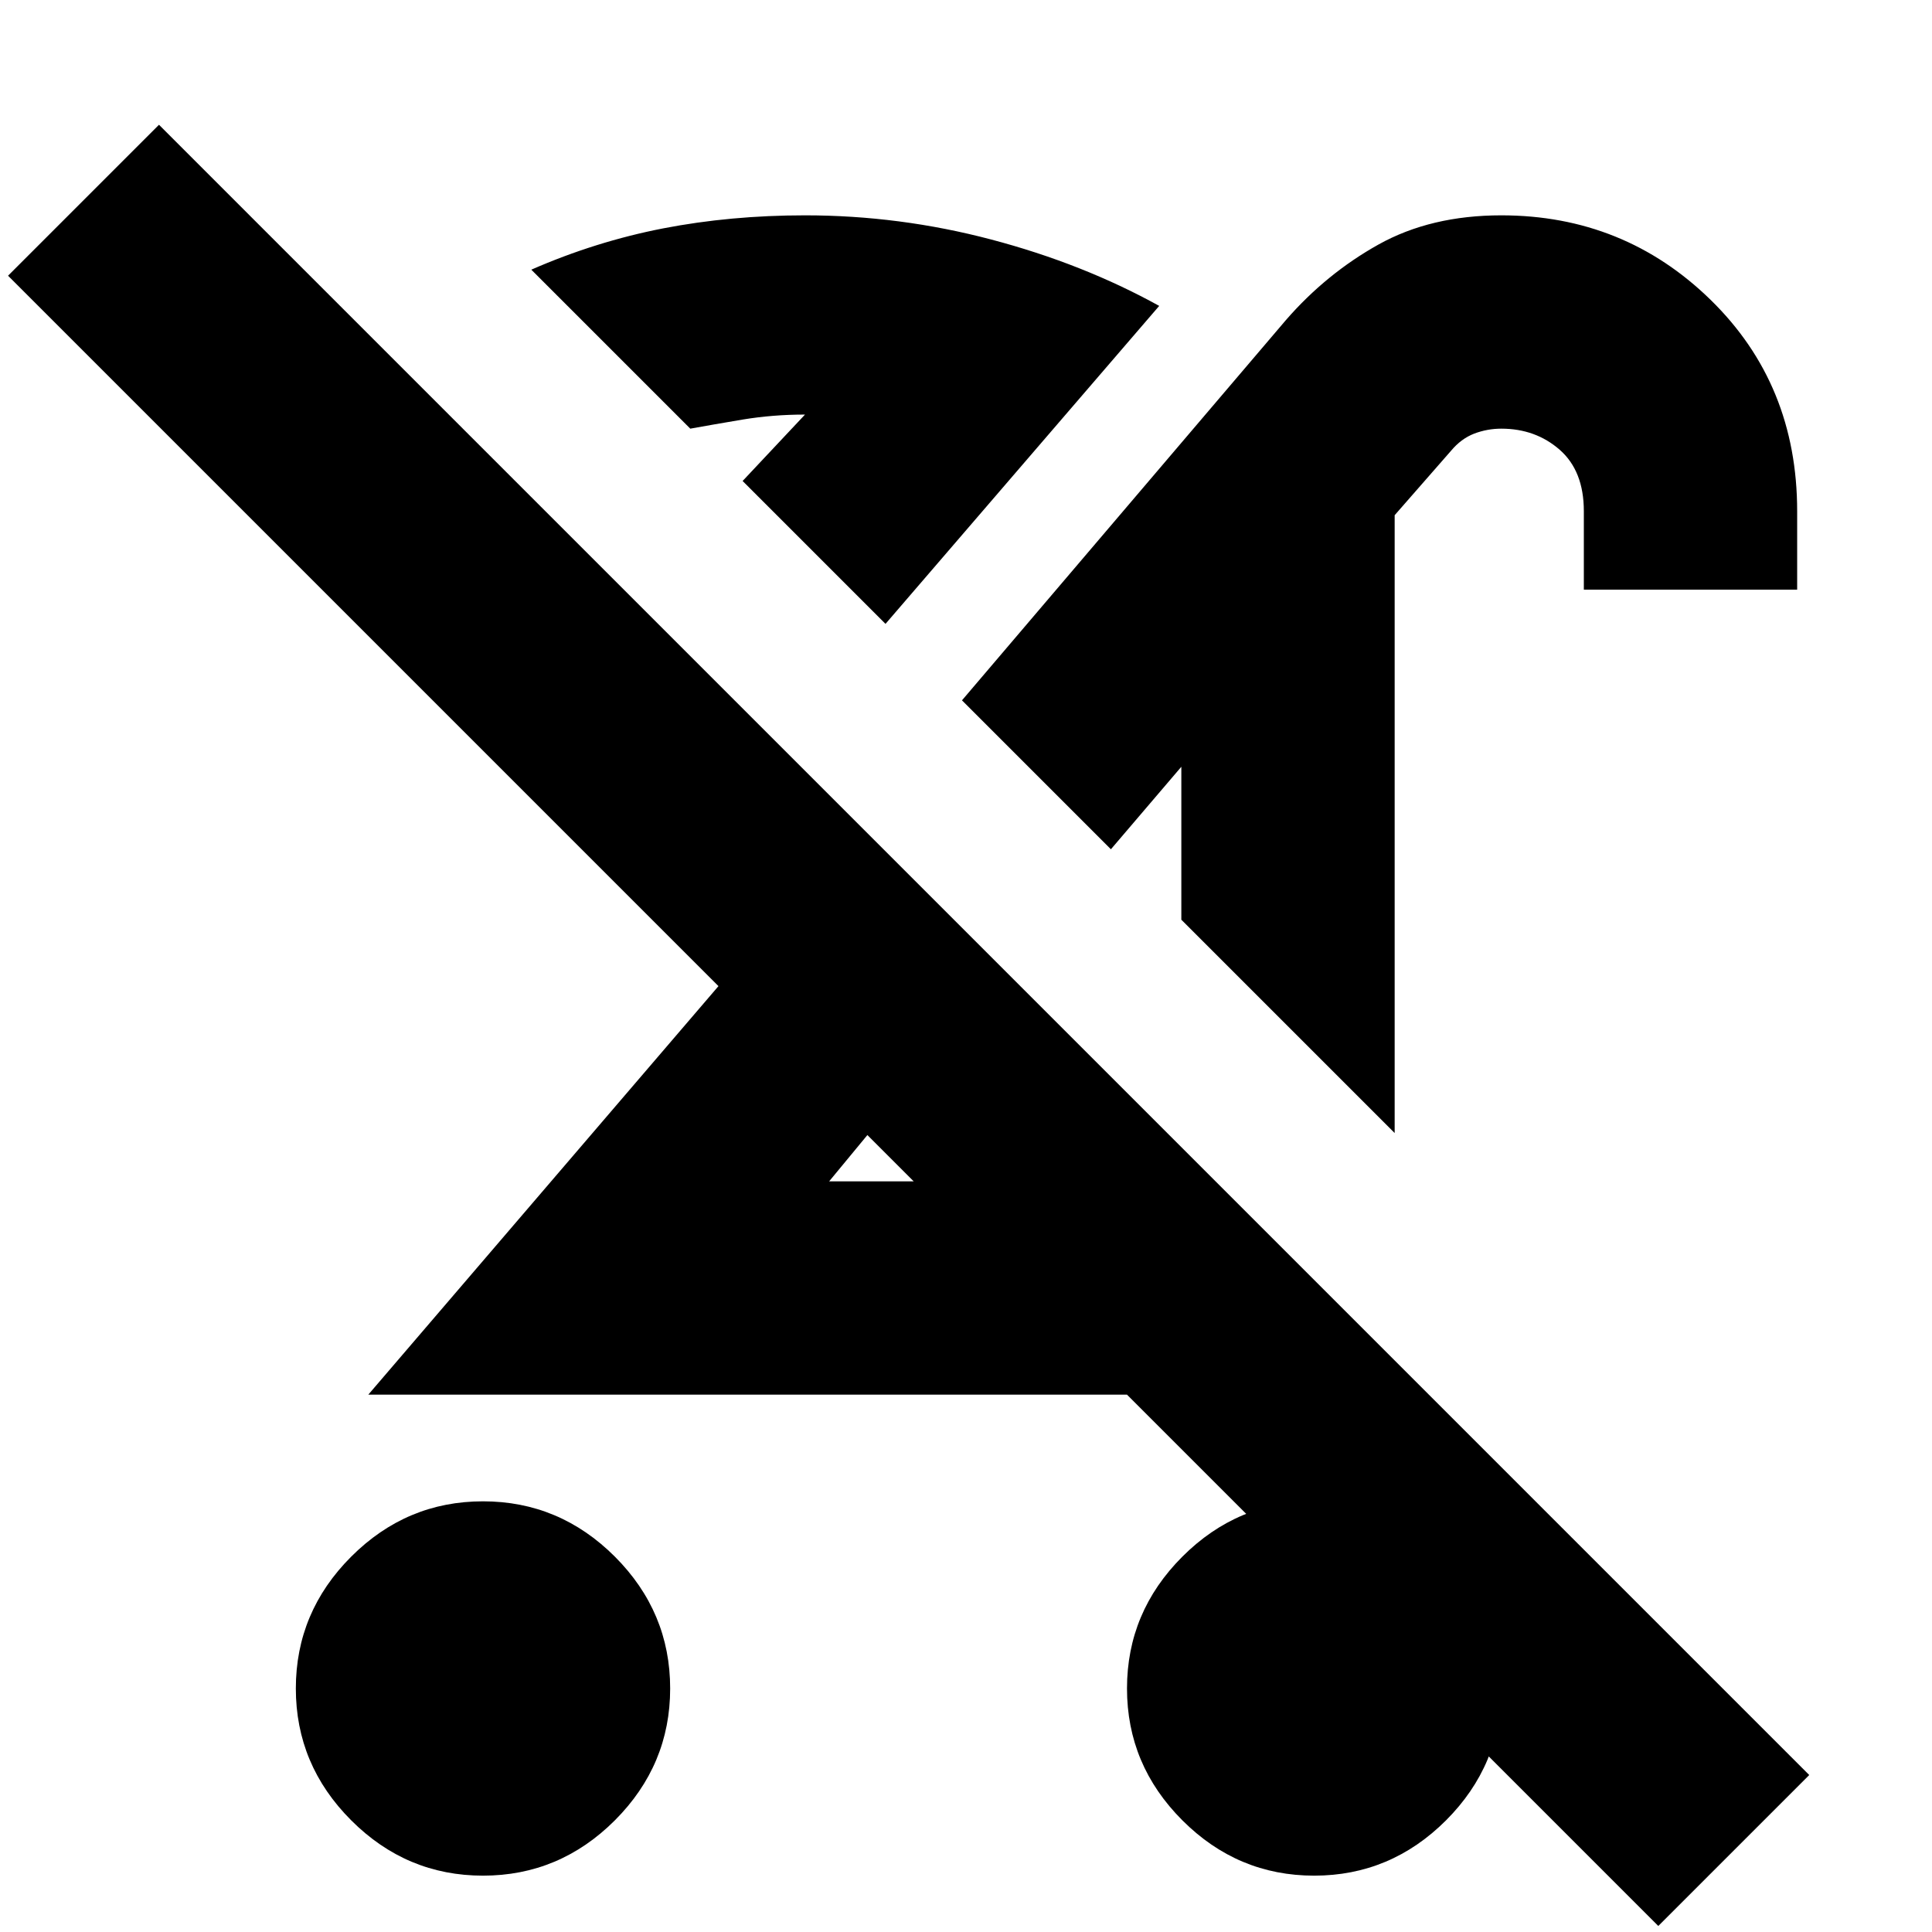 <svg xmlns="http://www.w3.org/2000/svg" height="24" width="24"><path d="M6 23.3Q5.05 23.3 4.363 22.613Q3.675 21.925 3.675 20.975Q3.675 20.025 4.363 19.337Q5.05 18.65 6 18.65Q6.95 18.65 7.638 19.337Q8.325 20.025 8.325 20.975Q8.325 21.925 7.638 22.613Q6.95 23.3 6 23.3ZM17.325 14.075 14.675 11.425V9.525L13.8 10.55L11.95 8.7L15.975 3.975Q16.475 3.4 17.125 3.037Q17.775 2.675 18.65 2.675Q20.175 2.675 21.25 3.725Q22.325 4.775 22.325 6.35V7.325H19.675V6.35Q19.675 5.85 19.375 5.587Q19.075 5.325 18.65 5.325Q18.475 5.325 18.312 5.387Q18.15 5.45 18.025 5.6L17.325 6.4ZM10.3 14.675H11.35L10.775 14.1ZM11 7.75 9.225 5.975 10 5.15Q10 5.15 10 5.15Q10 5.15 10 5.15Q9.6 5.15 9.225 5.212Q8.85 5.275 8.575 5.325L6.6 3.35Q7.4 3 8.238 2.837Q9.075 2.675 10 2.675Q11.175 2.675 12.312 2.975Q13.45 3.275 14.4 3.8ZM20.6 23.925 14 17.325H4.575L8.925 12.25L0.1 3.425L1.975 1.55L22.475 22.05ZM16.325 23.3Q15.375 23.3 14.688 22.613Q14 21.925 14 20.975Q14 20.025 14.688 19.337Q15.375 18.65 16.325 18.65Q17.275 18.65 17.963 19.337Q18.65 20.025 18.65 20.975Q18.65 21.925 17.963 22.613Q17.275 23.3 16.325 23.3ZM14.2 10.95ZM9.225 5.975Q9.225 5.975 9.225 5.975Q9.225 5.975 9.225 5.975Q9.225 5.975 9.225 5.975Q9.225 5.975 9.225 5.975ZM11.075 14.4Z"/></svg>